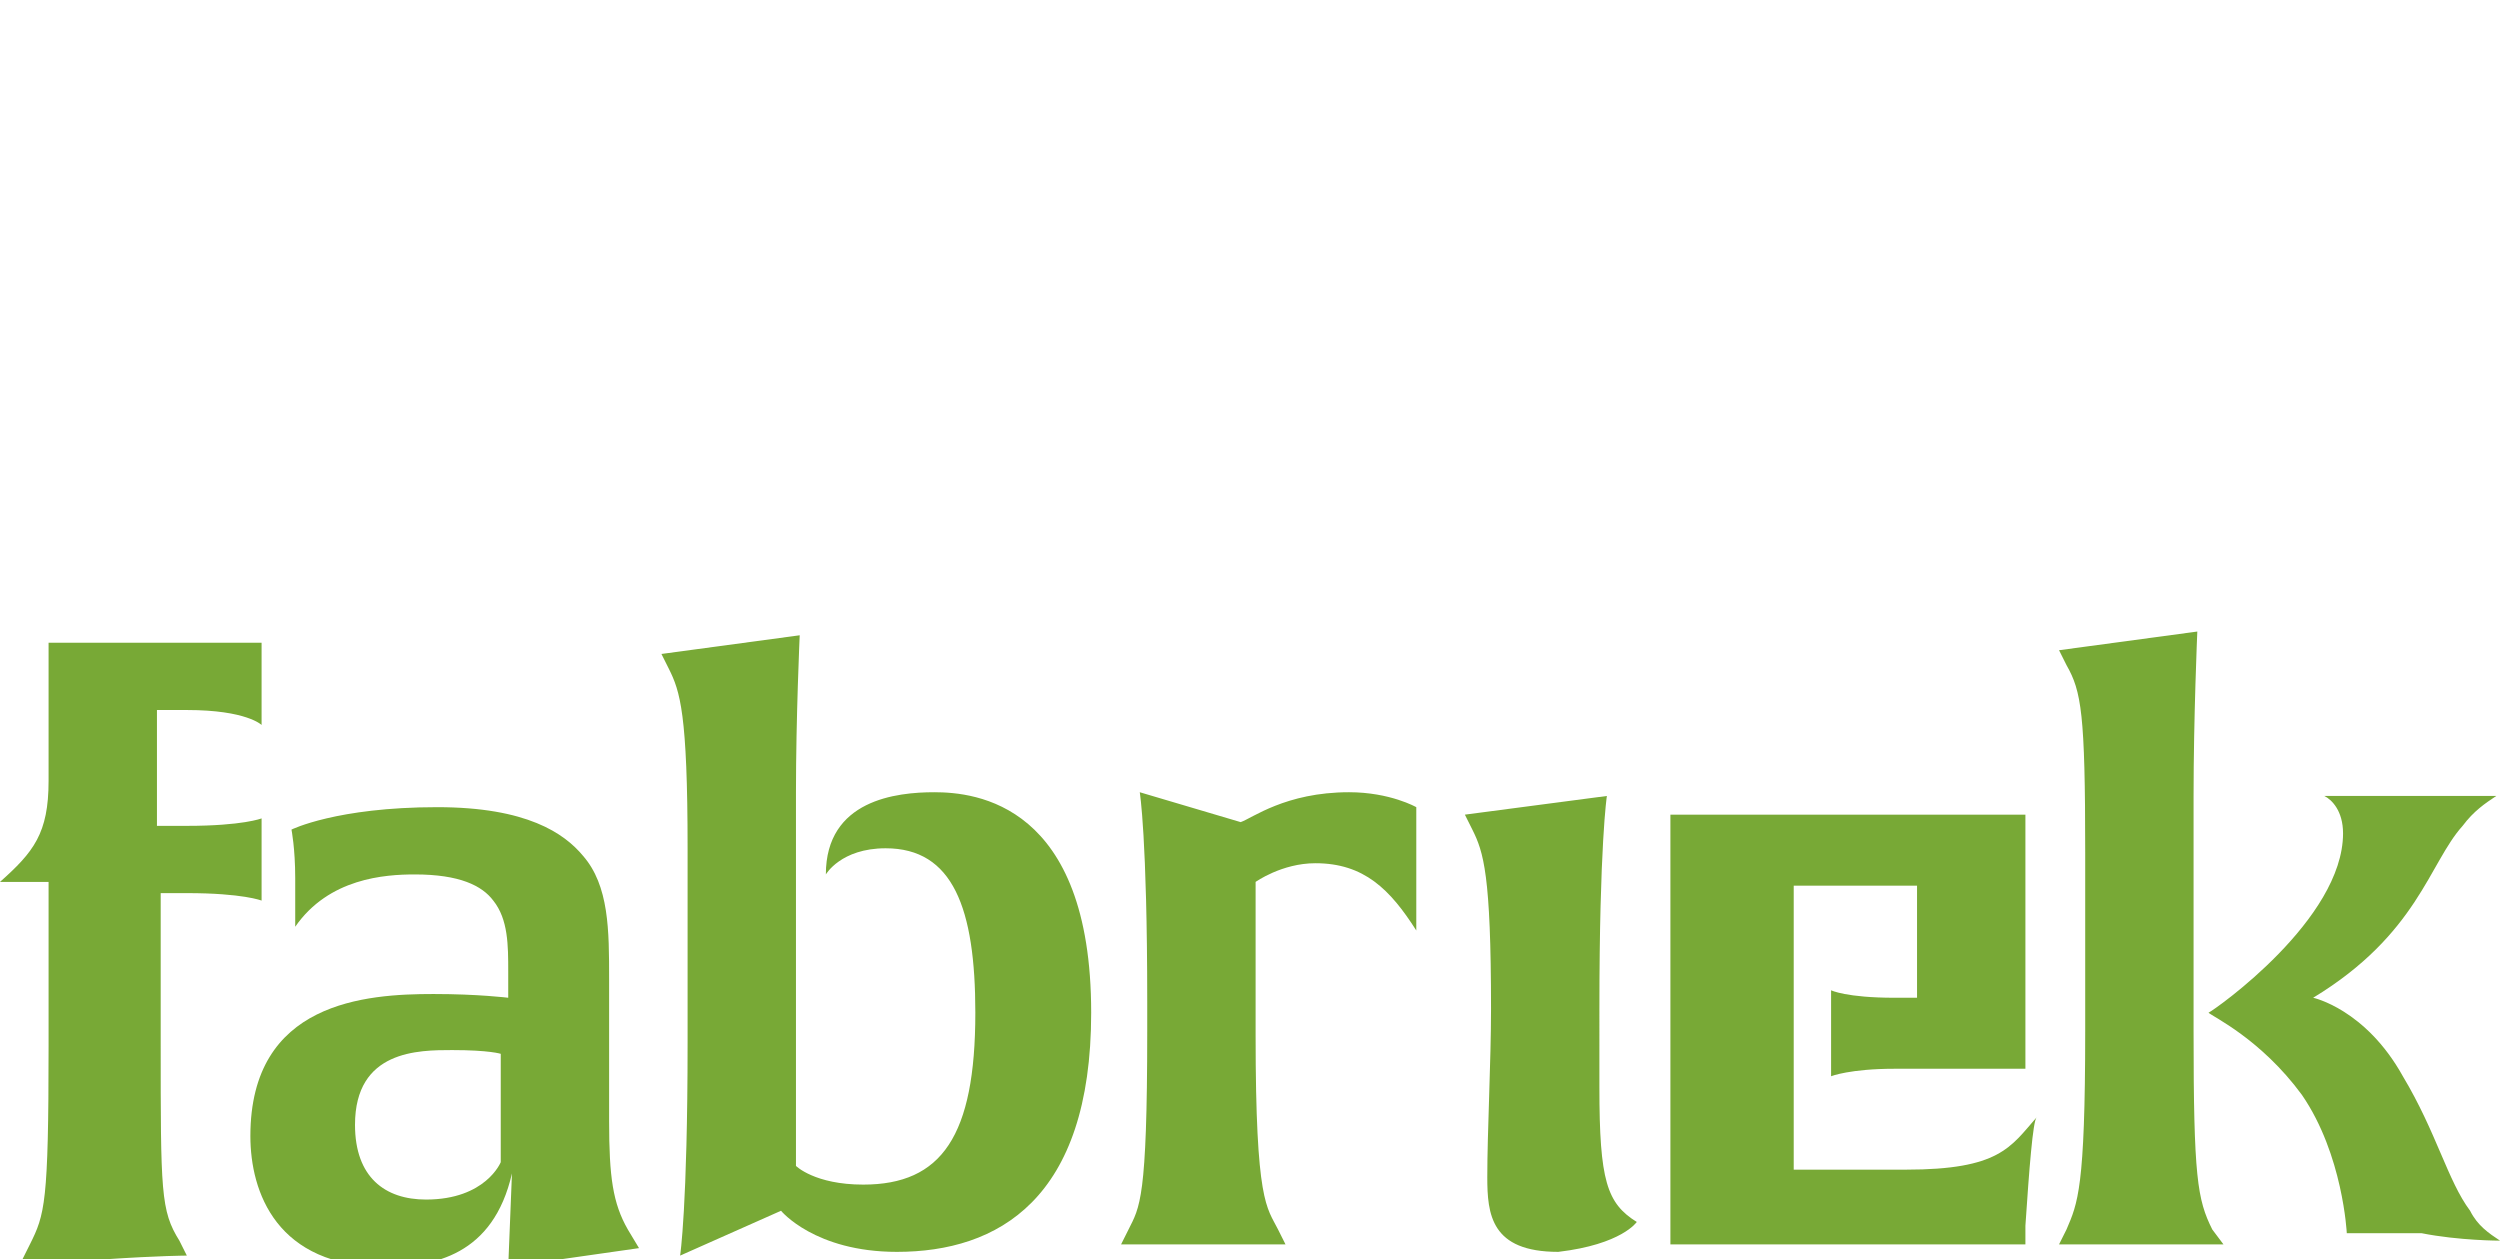 <?xml version="1.0" encoding="utf-8"?>
<!-- Generator: Adobe Illustrator 24.0.0, SVG Export Plug-In . SVG Version: 6.00 Build 0)  -->
<svg version="1.1" id="Laag_1" xmlns="http://www.w3.org/2000/svg" xmlns:xlink="http://www.w3.org/1999/xlink" x="0px" y="0px"
	 width="66.9px" height="33.7px" viewBox="0 0 66.9 33.7" style="enable-background:new 0 0 66.9 33.7;" xml:space="preserve">
<style type="text/css">
	.st0{fill:#78A936;}
</style>
<path class="st0" d="M54.2,32.8l0,0.5h-9.5V21.8h9.5v6.8h-3.5c-1.2,0-1.7,0.2-1.7,0.2s0-0.3,0-1.2c0-0.8,0-1.1,0-1.1
	s0.4,0.2,1.7,0.2h0.6v-3h-3.3v7.6h3c2.5,0,2.8-0.6,3.5-1.4C54.4,30,54.3,31.3,54.2,32.8z"/>
<path class="st0" d="M66.9,33.2c-0.3-0.2-0.6-0.4-0.8-0.8c-0.6-0.8-0.9-2.1-1.8-3.6c-1-1.8-2.4-2.1-2.4-2.1c2.8-1.7,3.1-3.6,4-4.6
	c0.3-0.4,0.6-0.6,0.9-0.8c0,0-1.1,0-2.5,0c-1,0-2.1,0-2.1,0c0.2,0.1,0.5,0.4,0.5,1c0,2.3-3.4,4.7-3.6,4.8c0.1,0.1,1.4,0.7,2.5,2.2
	c1.1,1.6,1.2,3.7,1.2,3.7h2C65.8,33.2,66.9,33.2,66.9,33.2 M59.2,32.9c-0.4-0.8-0.5-1.4-0.5-5.3v-6.3c0-2.1,0.1-4.4,0.1-4.4
	l-3.7,0.5l0.2,0.4c0.4,0.7,0.5,1.3,0.5,5v4.8c0,4.2-0.2,4.6-0.5,5.3l-0.2,0.4c0,0,0.6,0,2.2,0c1.5,0,2.2,0,2.2,0L59.2,32.9z
	 M43.8,32.7c-0.8-0.5-1-1.1-1-3.6V27c0-4.4,0.2-5.7,0.2-5.7l-3.8,0.5l0.2,0.4c0.3,0.6,0.5,1.2,0.5,4.8c0,1.4-0.1,3.3-0.1,4.5
	c0,1,0.1,2,1.9,2C43.4,33.3,43.8,32.7,43.8,32.7"/>
<g>
	<g>
		<path class="st0" d="M37.9,24.9c0,0,0-0.5,0-1.7c0-1.1,0-1.6,0-1.6s-0.7-0.4-1.8-0.4c-1.7,0-2.6,0.7-2.9,0.8l-2.7-0.8
			c0,0,0.2,1.2,0.2,5.6v0.8c0,4.5-0.2,4.7-0.5,5.3L30,33.3c0,0,0.6,0,2.2,0c1.5,0,2.2,0,2.2,0l-0.2-0.4c-0.3-0.6-0.6-0.7-0.6-5.2
			v-4.1c0,0,0.7-0.5,1.6-0.5C36.5,23.1,37.2,23.8,37.9,24.9 M29.2,27.1c0-5.6-3.1-5.9-4.2-5.9c-1,0-2.9,0.2-2.9,2.2
			c0,0,0.4-0.7,1.6-0.7c1.8,0,2.4,1.6,2.4,4.4c0,3.3-0.9,4.6-3,4.6c-1.3,0-1.8-0.5-1.8-0.5V21.2c0-2,0.1-4.2,0.1-4.2l-3.7,0.5
			l0.2,0.4c0.3,0.6,0.5,1.2,0.5,4.8v5.2c0,4.4-0.2,5.7-0.2,5.7l2.7-1.2c0,0,0.9,1.1,3.1,1.1C26.7,33.5,29.2,32.1,29.2,27.1"/>
	</g>
</g>
<g>
	<g>
		<path class="st0" d="M16.8,32.9c-0.4-0.7-0.5-1.4-0.5-2.9c0-2,0-2.9,0-3.8c0-1.3,0-2.5-0.7-3.3c-0.5-0.6-1.5-1.3-3.9-1.3
			c-2.7,0-3.9,0.6-3.9,0.6s0.1,0.5,0.1,1.3c0,0.8,0,1.3,0,1.3c0.9-1.3,2.4-1.4,3.2-1.4c1.2,0,1.8,0.3,2.1,0.7
			c0.4,0.5,0.4,1.2,0.4,1.9v0.7c0,0-0.8-0.1-2-0.1c-1.8,0-4.9,0.2-4.9,3.8c0,1.5,0.7,3.5,3.6,3.5c1.3,0,2.9-0.3,3.4-2.5l-0.1,2.5
			l3.5-0.5L16.8,32.9z M13.4,31.1c0,0-0.4,1-2,1c-1.1,0-1.9-0.6-1.9-2c0-2,1.7-2,2.6-2c1,0,1.3,0.1,1.3,0.1V31.1z M5,33.6l-0.2-0.4
			c-0.5-0.8-0.5-1.3-0.5-5.3v-4h0.7c1.5,0,2,0.2,2,0.2s0-0.3,0-1.1s0-1.1,0-1.1s-0.5,0.2-2,0.2H4.2v-3.1H5c1.6,0,2,0.4,2,0.4
			s0-0.4,0-1.1c0-0.7,0-1.1,0-1.1H1.3v3.7c0,1.4-0.4,1.9-1.3,2.7h1.3V28c0,4.2-0.1,4.5-0.5,5.3l-0.2,0.4c0,0,0.7,0,2.2,0
			C4.3,33.6,5,33.6,5,33.6"/>
	</g>
</g>
</svg>
